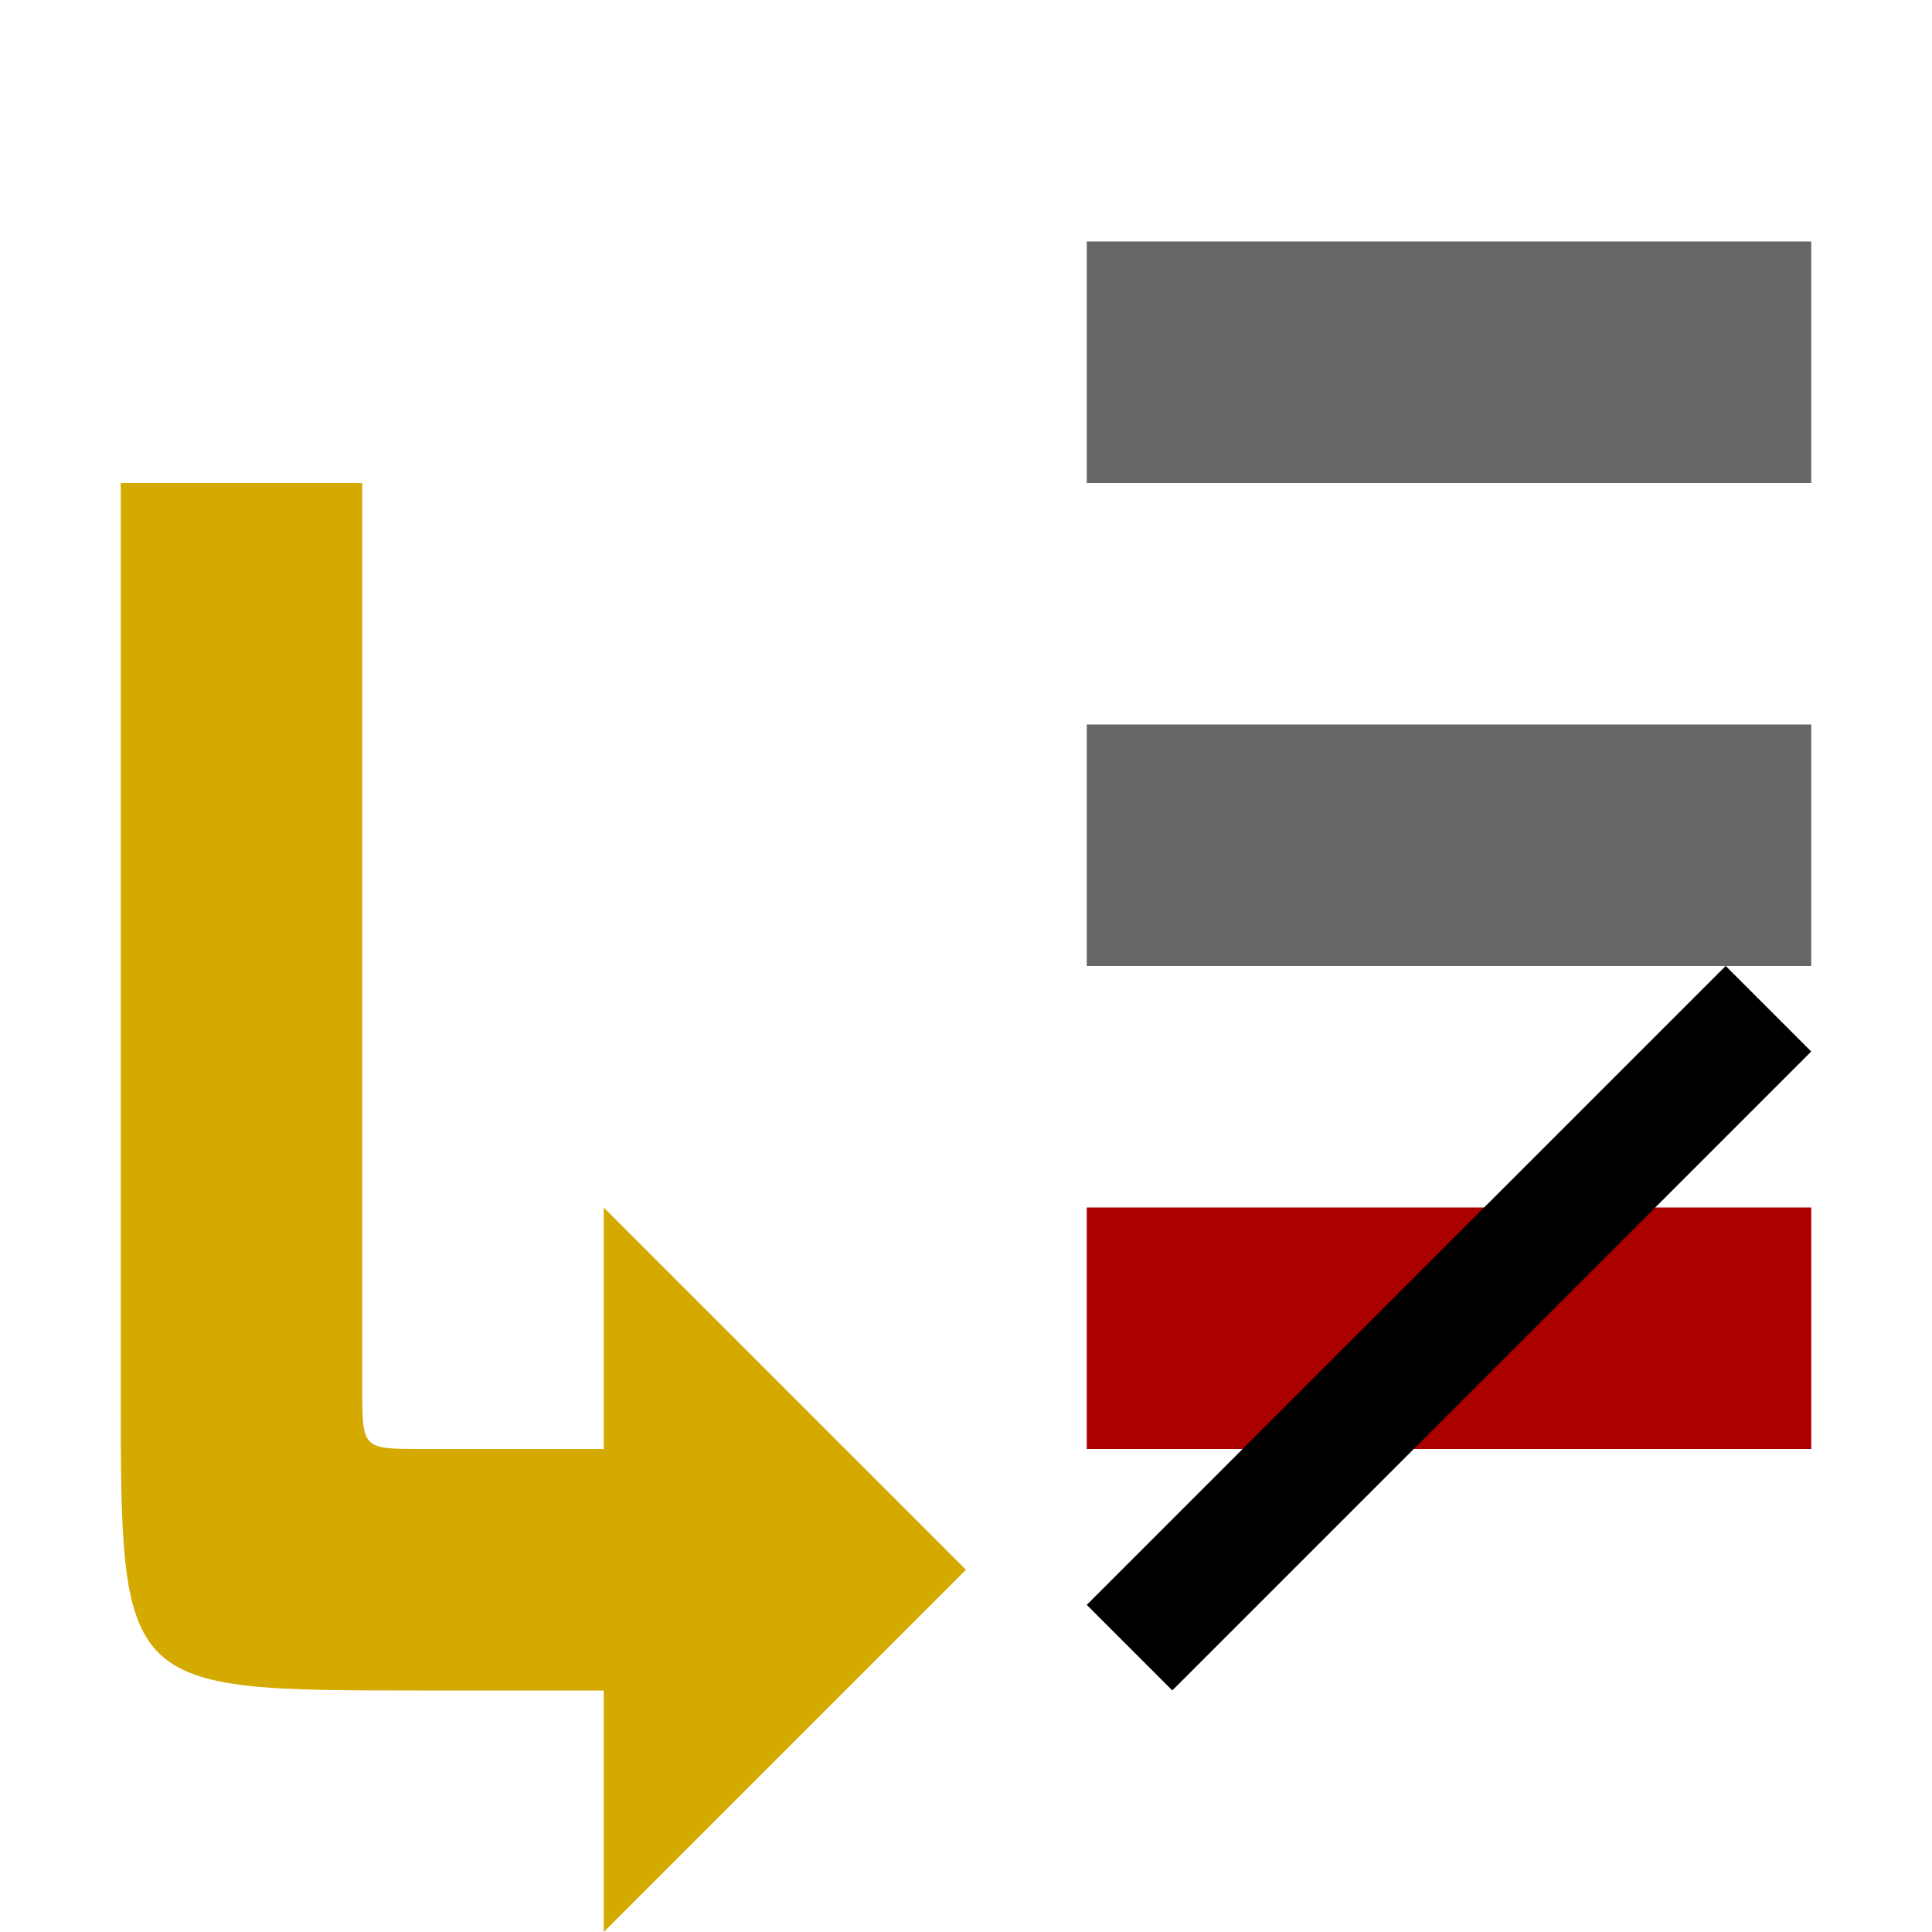 <svg xmlns="http://www.w3.org/2000/svg" xmlns:svg="http://www.w3.org/2000/svg" id="svg5428" width="16" height="16" version="1.1" viewBox="0 0 16 16"><g id="layer1"><rect id="rect4138" width="6" height="2" x="9" y="2" style="opacity:1;fill:#666;fill-opacity:1;stroke:none;stroke-width:1;stroke-miterlimit:4;stroke-dasharray:none;stroke-opacity:1"/><rect id="rect4138-5" width="6" height="2" x="9" y="6" style="opacity:1;fill:#666;fill-opacity:1;stroke:none;stroke-width:1;stroke-miterlimit:4;stroke-dasharray:none;stroke-opacity:1"/><path id="rect4163" d="m 1,4 v 7.5 C 1,14 1,14 3.5,14 H 5 v 2 L 8,13 5,10 v 2 H 3.5 C 3,12 3,12 3,11.5 V 4 Z" style="opacity:1;fill:#d4aa00;fill-opacity:1;stroke:none;stroke-width:1;stroke-miterlimit:4;stroke-dasharray:none;stroke-opacity:1"/><rect style="opacity:1;fill:#a00;fill-opacity:1;stroke:none;stroke-width:1;stroke-miterlimit:4;stroke-dasharray:none;stroke-opacity:1" id="rect4507" width="6" height="2" x="9" y="10"/><rect id="rect4512" width="1.002" height="7.483" x="15.762" y="-4.449" transform="rotate(45)" style="opacity:1;fill:#000;fill-opacity:1;stroke:none;stroke-width:1.002;stroke-miterlimit:4;stroke-dasharray:none;stroke-opacity:1"/></g></svg>
